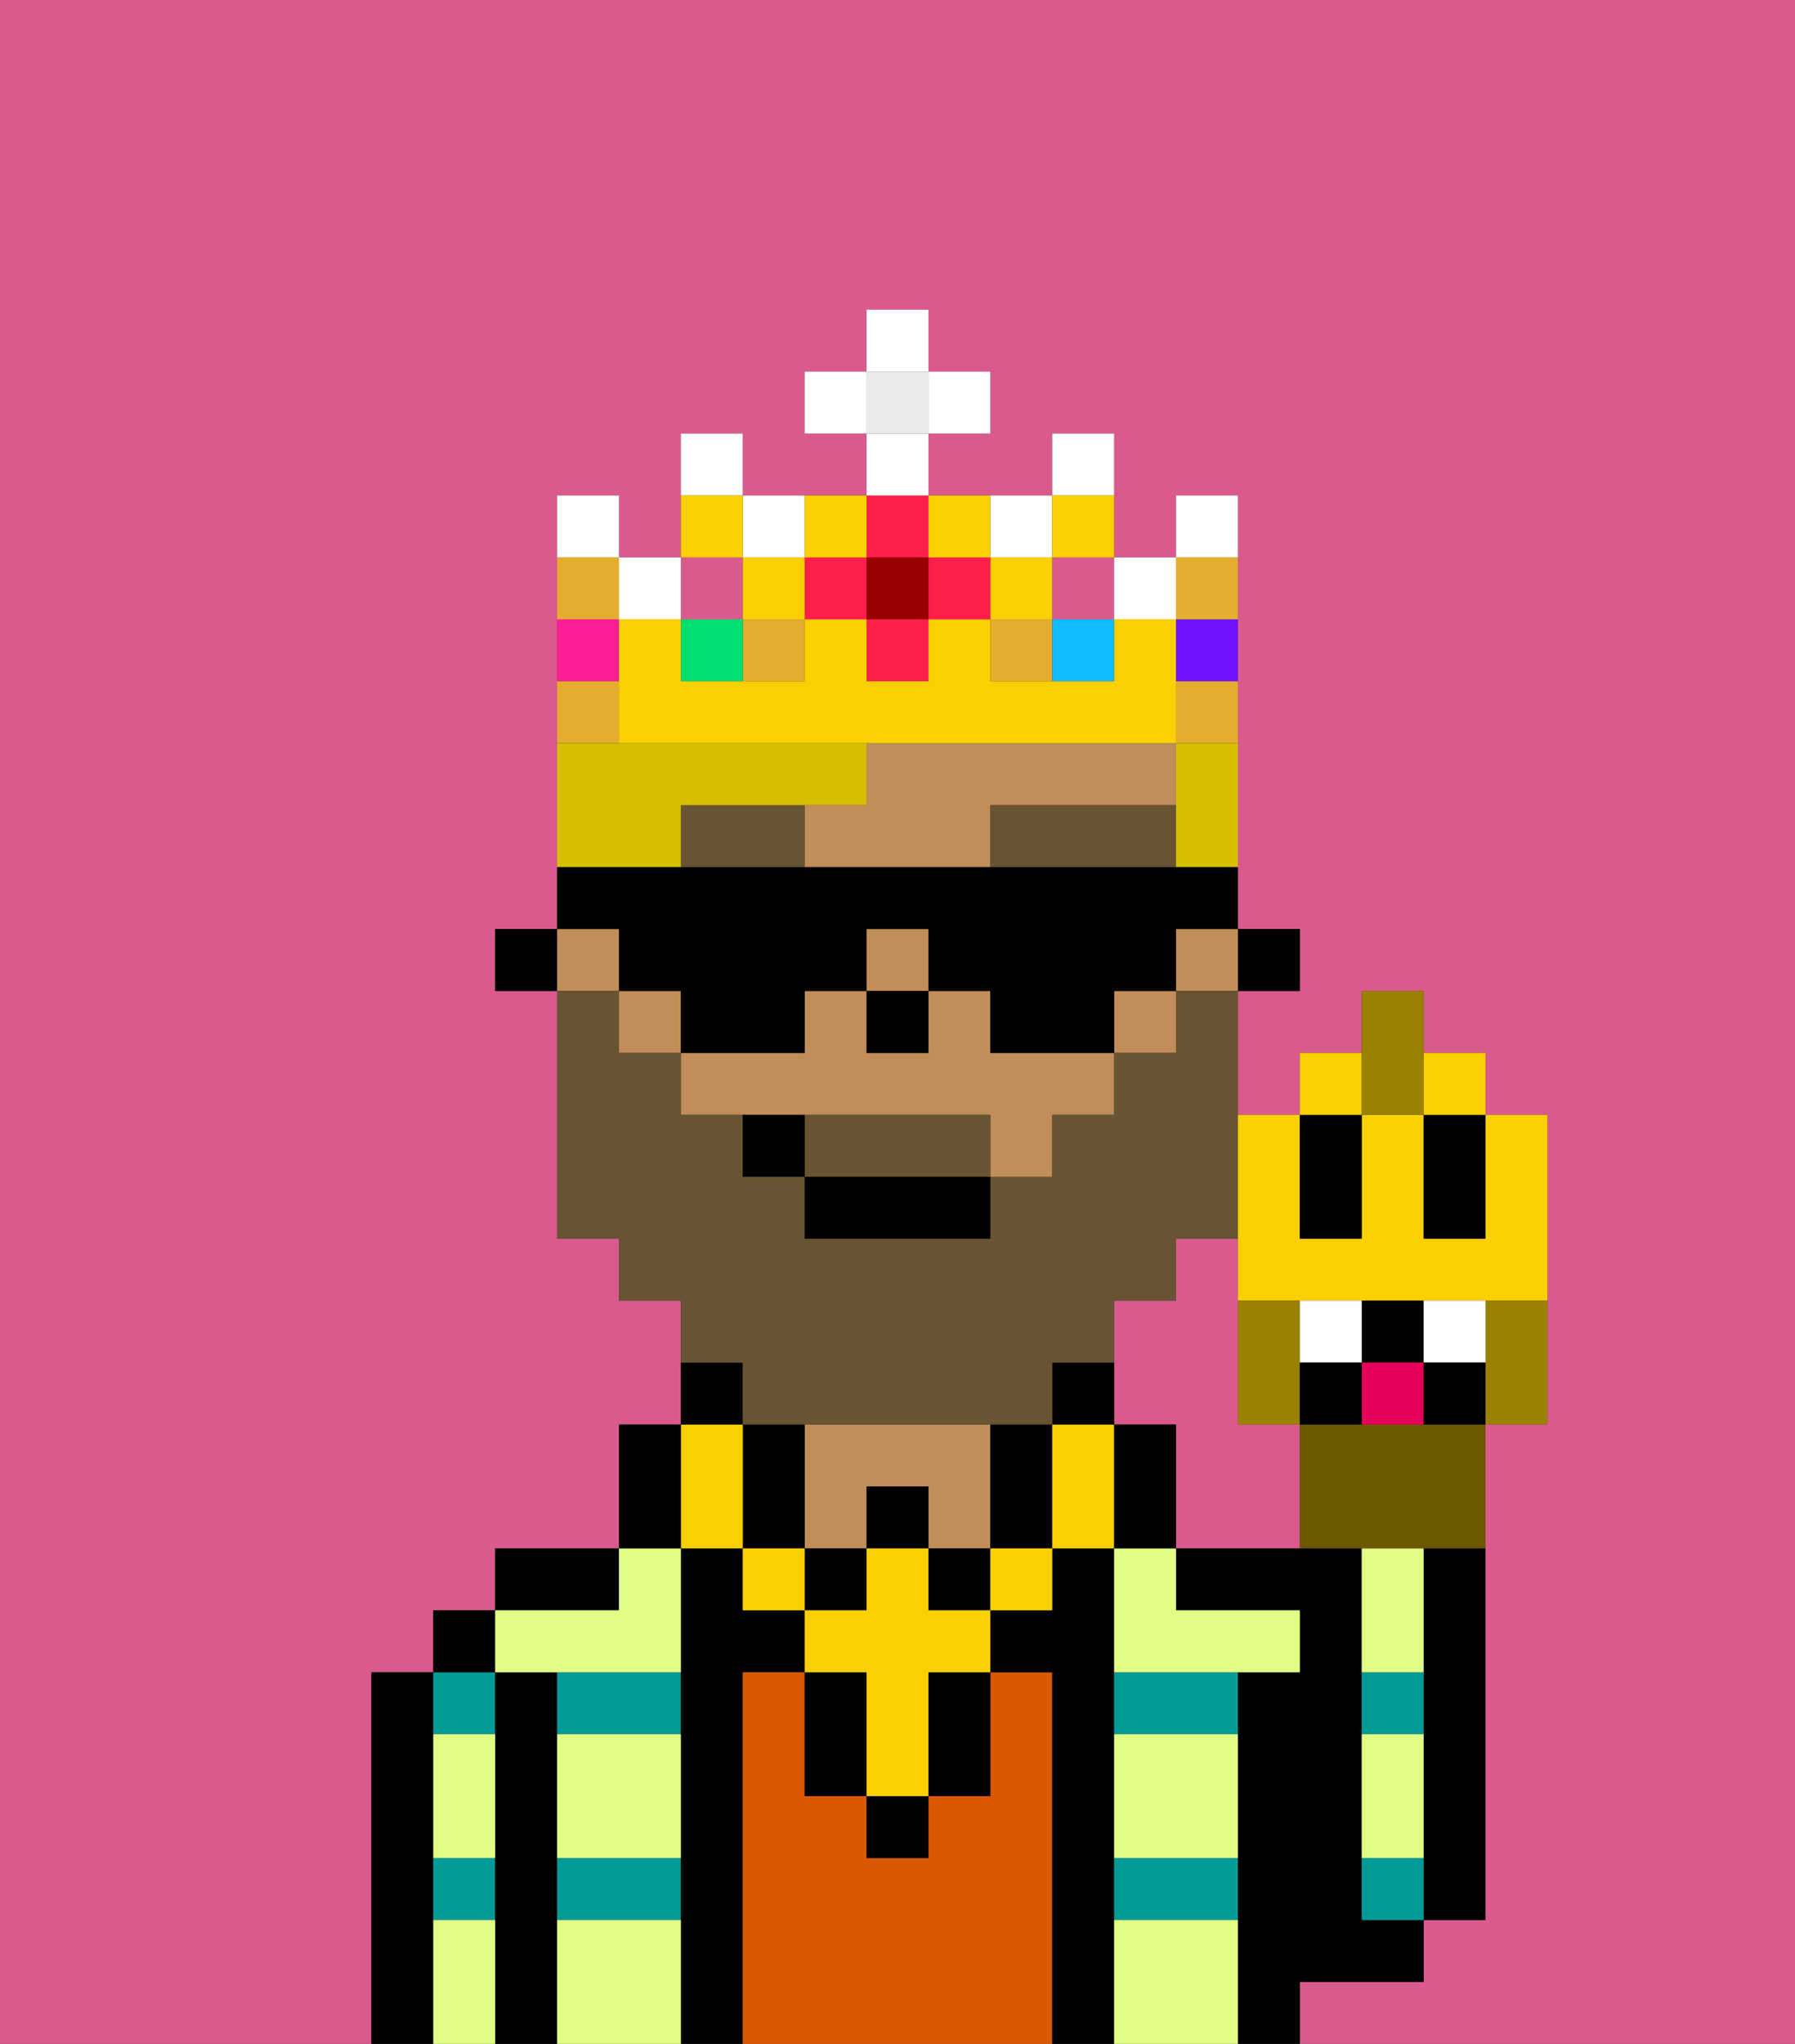 <svg xmlns="http://www.w3.org/2000/svg" viewBox="0 0 29 33"><rect x="0" y="0" width="29" height="33" fill="#333333" stroke="none"/><defs><style>polygon,rect,path{shape-rendering:crispedges;}.na27-1{fill:#db5a8e;}.na27-2{fill:#000000;}.na27-3{fill:#009b97;}.na27-4{fill:#db5800;}.na27-5{fill:#c18d59;}.na27-6{fill:#e1ff85;}.na27-7{fill:#685432;}.na27-8{fill:#fad000;}.na27-9{fill:#685432;}.na27-10{fill:#d8be00;}.na27-11{fill:#e5ac2e;}.na27-12{fill:#ff1f4a;}.na27-13{fill:#ffffff;}.na27-14{fill:#00e070;}.na27-15{fill:#ff1d99;}.na27-16{fill:#10bcff;}.na27-17{fill:#6e12ff;}.na27-18{fill:#900;}.na27-19{fill:#eaeaea;}.na27-20{fill:#6d5800;}.na27-21{fill:#9b8100;}.na27-22{fill:#ffffff;}.na27-23{fill:#e70059;}</style></defs><path class="na27-1" d="M0,33H6V27H7V26H8V25h2V23h1V21H10V20H9V16H8V15H9V8h1V9h1V7h1V8h2V7H13V6h1V5h1V6h1V7H15V8h2V7h1V9h1V8h1v7h1v1H20v2h1V17h1V16h1v1h1v1h1v5H24v8H23v1H21v1h8V0H0Z"/><path class="na27-1" d="M20,23V20H19v1H18v2h1v2h2V23Z"/><path class="na27-2" d="M23,26v5h1V25H23Z"/><path class="na27-2" d="M7,30V27H6v6H7V30Z"/><path class="na27-3" d="M8,28V27H7v1Z"/><path class="na27-3" d="M7,31H8V30H7Z"/><rect class="na27-2" x="7" y="26" width="1" height="1"/><path class="na27-2" d="M9,30V27H8v6H9V30Z"/><path class="na27-3" d="M9,28h2V27H9Z"/><path class="na27-3" d="M9,31h2V30H9Z"/><path class="na27-2" d="M10,25H8v1h2Z"/><path class="na27-2" d="M12,27h1V26H12V25H11v8h1V27Z"/><path class="na27-4" d="M17,27H16v2H15v1H14V29H13V27H12v6h5V27Z"/><path class="na27-5" d="M13,25h1V24h1v1h1V23H13v2Z"/><path class="na27-2" d="M18,30V25H17v1H16v1h1v6h1V30Z"/><path class="na27-3" d="M18,31h2V30H18Z"/><path class="na27-3" d="M18,28h2V27H18Z"/><path class="na27-2" d="M22,32h1V31H22V25H19v1h2v1H20v6h1V32Z"/><path class="na27-3" d="M22,30v1h1V30Z"/><path class="na27-3" d="M23,27H22v1h1Z"/><path class="na27-6" d="M18,31v2h2V31Z"/><path class="na27-6" d="M9,31v2h2V31Z"/><path class="na27-6" d="M9,29v1h2V28H9Z"/><path class="na27-6" d="M18,29v1h2V28H18Z"/><path class="na27-6" d="M9,27h2V25H10v1H8v1Z"/><path class="na27-6" d="M18,26v1h3V26H19V25H18Z"/><path class="na27-6" d="M23,29V28H22v2h1Z"/><path class="na27-6" d="M23,26V25H22v2h1Z"/><path class="na27-6" d="M7,31v2H8V31Z"/><path class="na27-6" d="M7,29v1H8V28H7Z"/><rect class="na27-2" x="20" y="15" width="1" height="1"/><rect class="na27-5" x="18" y="16" width="1" height="1"/><path class="na27-5" d="M16,16H15v1H14V16H13v1H11v1h5v1h1V18h1V17H16Z"/><rect class="na27-5" x="19" y="15" width="1" height="1"/><path class="na27-5" d="M19,13V12H14v1H13v1h3V13Z"/><rect class="na27-5" x="14" y="15" width="1" height="1"/><rect class="na27-5" x="9" y="15" width="1" height="1"/><rect class="na27-5" x="10" y="16" width="1" height="1"/><rect class="na27-2" x="8" y="15" width="1" height="1"/><rect class="na27-2" x="14" y="16" width="1" height="1"/><path class="na27-7" d="M12,13H11v1h2V13Z"/><path class="na27-7" d="M16,13v1h3V13Z"/><rect class="na27-2" x="14" y="29" width="1" height="1"/><path class="na27-2" d="M15,28v1h1V27H15Z"/><path class="na27-2" d="M13,27v2h1V27Z"/><rect class="na27-2" x="14" y="24" width="1" height="1"/><rect class="na27-2" x="13" y="25" width="1" height="1"/><rect class="na27-2" x="15" y="25" width="1" height="1"/><path class="na27-2" d="M16,23v2h1V23Z"/><path class="na27-2" d="M13,24V23H12v2h1Z"/><rect class="na27-8" x="16" y="25" width="1" height="1"/><path class="na27-8" d="M15,25H14v1H13v1h1v2h1V27h1V26H15Z"/><rect class="na27-8" x="12" y="25" width="1" height="1"/><path class="na27-8" d="M11,25h1V23H11v2Z"/><path class="na27-8" d="M17,23v2h1V23Z"/><path class="na27-2" d="M18,23v2h1V23Z"/><path class="na27-2" d="M11,24V23H10v2h1Z"/><path class="na27-2" d="M18,22H17v1h1Z"/><path class="na27-2" d="M12,22H11v1h1Z"/><path class="na27-9" d="M15,18H13v1h3V18Z"/><path class="na27-9" d="M12,23h5V22h1V21h1V20h1V16H19v1H18v1H17v1H16v1H13V19H12V18H11V17H10V16H9v4h1v1h1v1h1Z"/><rect class="na27-2" x="13" y="19" width="3" height="1"/><path class="na27-2" d="M12,18v1h1V18Z"/><path class="na27-10" d="M11,13h3V12H9v2h2Z"/><path class="na27-10" d="M19,13v1h1V12H19Z"/><path class="na27-2" d="M10,16h1v1h2V16h1V15h1v1h1v1h2V16h1V15h1V14H9v1h1Z"/><rect class="na27-1" x="17" y="9" width="1" height="1"/><rect class="na27-11" x="12" y="10" width="1" height="1"/><rect class="na27-11" x="16" y="10" width="1" height="1"/><rect class="na27-1" x="11" y="9" width="1" height="1"/><rect class="na27-12" x="14" y="10" width="1" height="1"/><rect class="na27-12" x="13" y="9" width="1" height="1"/><path class="na27-13" d="M12,7H11V8h1Z"/><path class="na27-13" d="M13,9V8H12V9Z"/><path class="na27-13" d="M17,9V8H16V9Z"/><rect class="na27-13" x="18" y="9" width="1" height="1"/><rect class="na27-13" x="10" y="9" width="1" height="1"/><path class="na27-13" d="M10,8H9V9h1Z"/><path class="na27-13" d="M18,7H17V8h1Z"/><rect class="na27-8" x="16" y="9" width="1" height="1"/><rect class="na27-8" x="12" y="9" width="1" height="1"/><rect class="na27-14" x="11" y="10" width="1" height="1"/><path class="na27-8" d="M12,8H11V9h1Z"/><path class="na27-8" d="M18,9V8H17V9Z"/><path class="na27-15" d="M10,10H9v1h1Z"/><rect class="na27-16" x="17" y="10" width="1" height="1"/><path class="na27-8" d="M19,12V10H18v1H16V10H15v1H14V10H13v1H11V10H10v2h9Z"/><path class="na27-17" d="M19,11h1V10H19Z"/><path class="na27-13" d="M20,8H19V9h1Z"/><rect class="na27-12" x="15" y="9" width="1" height="1"/><rect class="na27-12" x="14" y="8" width="1" height="1"/><rect class="na27-18" x="14" y="9" width="1" height="1"/><path class="na27-8" d="M14,9V8H13V9Z"/><path class="na27-8" d="M16,9V8H15V9Z"/><rect class="na27-19" x="14" y="6" width="1" height="1"/><rect class="na27-13" x="14" y="7" width="1" height="1"/><rect class="na27-13" x="13" y="6" width="1" height="1"/><rect class="na27-13" x="15" y="6" width="1" height="1"/><rect class="na27-13" x="14" y="5" width="1" height="1"/><path class="na27-11" d="M10,11H9v1h1Z"/><path class="na27-11" d="M19,12h1V11H19Z"/><path class="na27-11" d="M20,10V9H19v1Z"/><path class="na27-11" d="M10,9H9v1h1Z"/><path class="na27-8" d="M20,21h5V18H24v2H23V18H22v2H21V18H20v3Z"/><path class="na27-2" d="M22,20V18H21v2Z"/><path class="na27-2" d="M23,19v1h1V18H23Z"/><path class="na27-20" d="M22,23H21v2h3V23H22Z"/><path class="na27-21" d="M21,23V21H20v2Z"/><path class="na27-21" d="M24,21.222V23h1V21H24Z"/><path class="na27-2" d="M23,22V21H22v1Z"/><path class="na27-22" d="M22,22V21H21v1Z"/><path class="na27-22" d="M24,22V21H23v1Z"/><rect class="na27-8" x="21" y="17" width="1" height="1"/><rect class="na27-8" x="23" y="17" width="1" height="1"/><polygon class="na27-21" points="23 18 23 17 23 16 22 16 22 17 22 18 23 18"/><path class="na27-23" d="M22,23h1V22H22Z"/><path class="na27-2" d="M21,22v1h1V22Z"/><path class="na27-2" d="M23,22v1h1V22Z"/></svg>